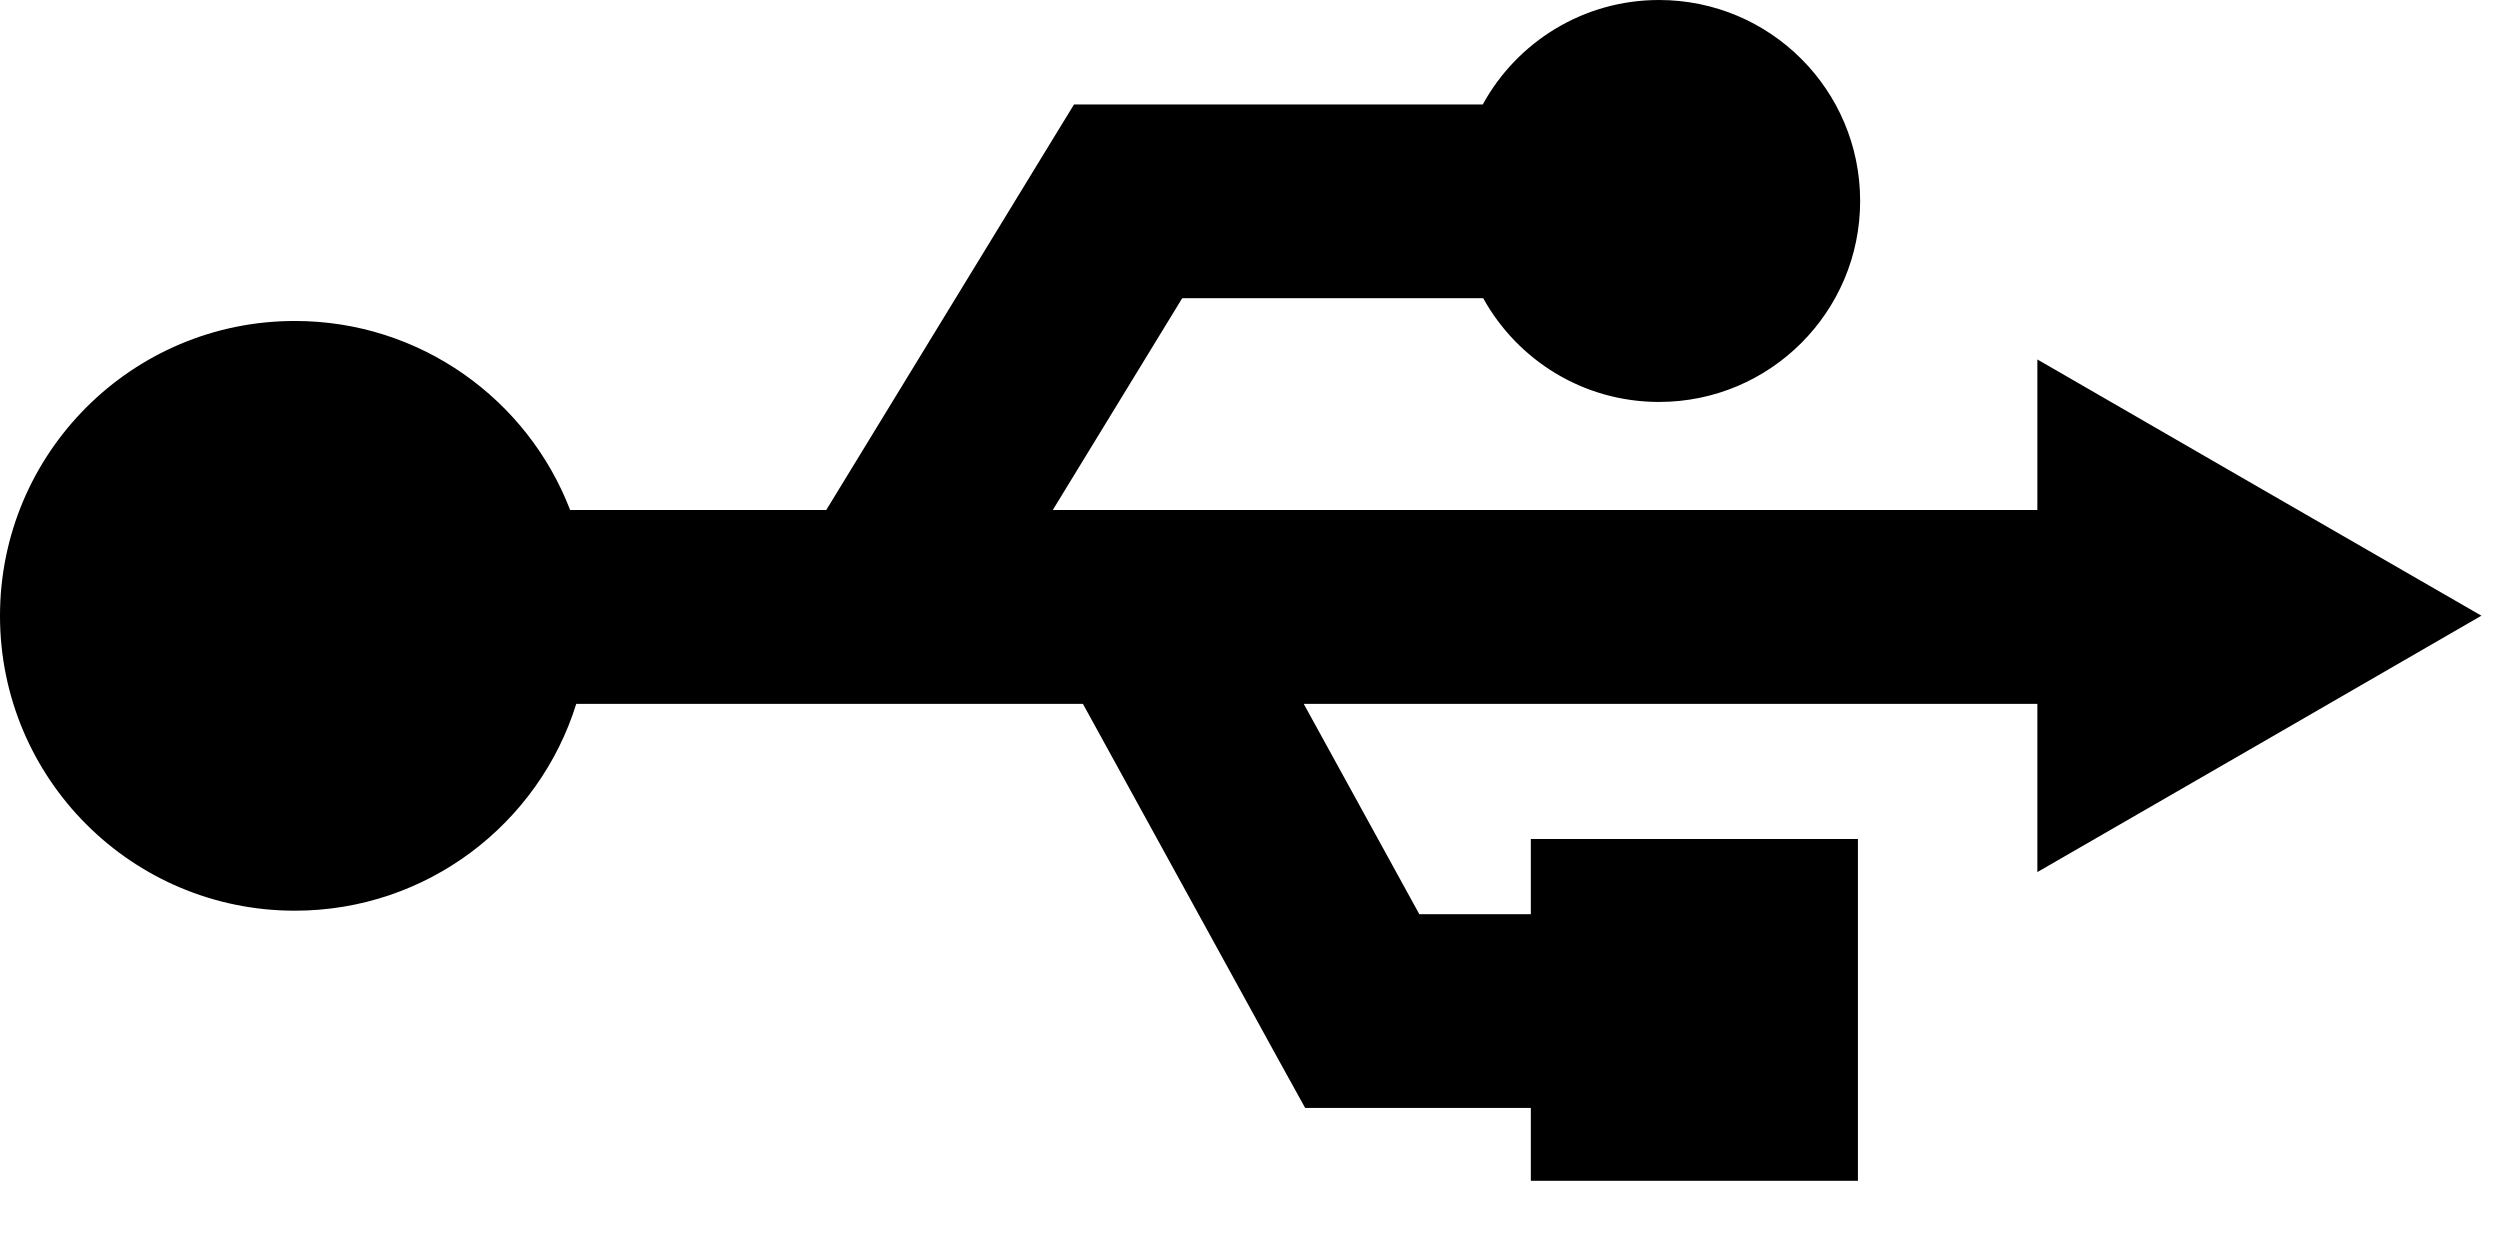 <svg width="18" height="9" viewBox="0 0 18 9" fill="none" xmlns="http://www.w3.org/2000/svg">
<path fill-rule="evenodd" clip-rule="evenodd" d="M4.149 5.068C3.88 5.931 3.074 6.557 2.123 6.557C0.95 6.557 0 5.607 0 4.434C0 3.262 0.95 2.311 2.123 2.311C3.027 2.311 3.799 2.876 4.105 3.672H5.949L7.528 1.087L7.733 0.752H10.676C10.922 0.303 11.399 -0 11.945 -0C12.745 -0 13.393 0.647 13.393 1.447C13.393 2.246 12.745 2.894 11.945 2.894C11.4 2.894 10.926 2.593 10.679 2.147H8.512L7.58 3.672H14.669V2.588L16.267 3.511L17.866 4.433L16.267 5.357L14.669 6.279V5.068H9.387L10.219 6.582H11.022V6.041H13.377V8.502H11.022V7.977H9.397L9.197 7.615L7.797 5.068H4.149L4.149 5.068Z" fill="black"/>
</svg>
